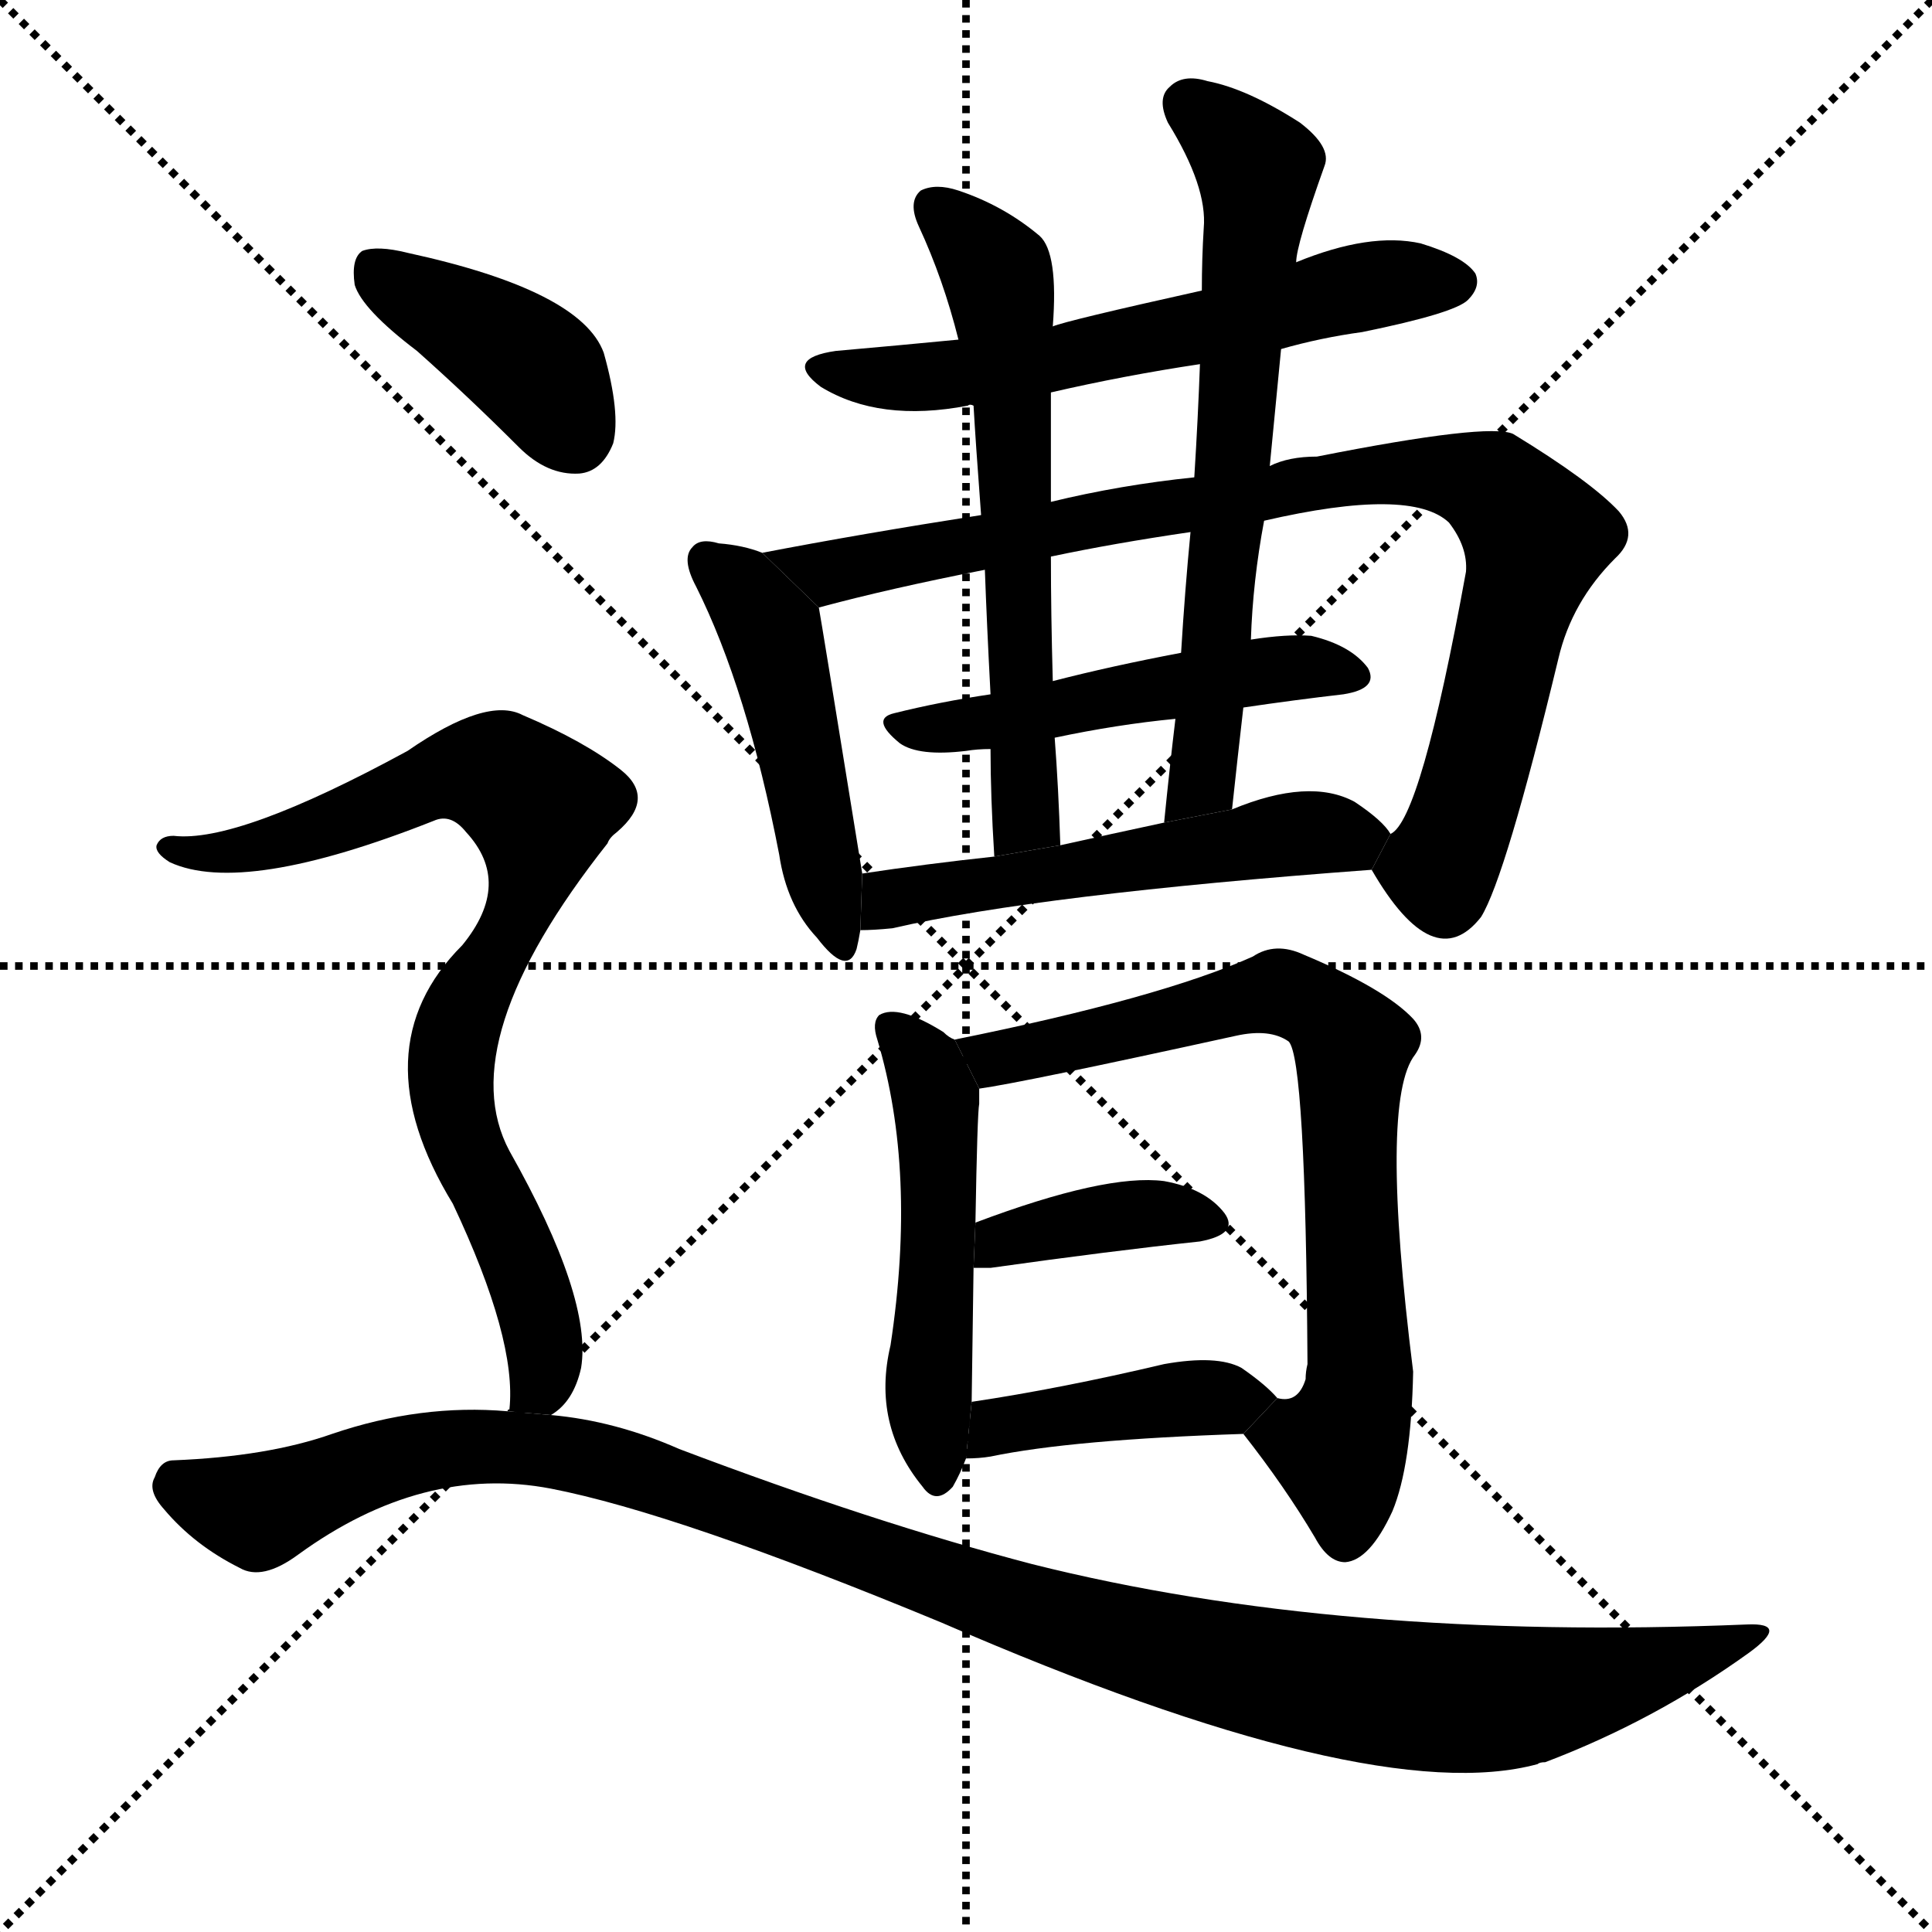 <svg version="1.1" viewBox="0 0 1024 1024" xmlns="http://www.w3.org/2000/svg">
  <g stroke="black" stroke-dasharray="1,1" stroke-width="1" transform="scale(4, 4)">
    <line x1="0" y1="0" x2="256" y2="256"></line>
    <line x1="256" y1="0" x2="0" y2="256"></line>
    <line x1="128" y1="0" x2="128" y2="256"></line>
    <line x1="0" y1="128" x2="256" y2="128"></line>
  </g>
  <g transform="scale(1, -1) translate(0, -900)">
    <style type="text/css">
      
        @keyframes keyframes0 {
          from {
            stroke: blue;
            stroke-dashoffset: 597;
            stroke-width: 128;
          }
          66% {
            animation-timing-function: step-end;
            stroke: blue;
            stroke-dashoffset: 0;
            stroke-width: 128;
          }
          to {
            stroke: black;
            stroke-width: 1024;
          }
        }
        #make-me-a-hanzi-animation-0 {
          animation: keyframes0 0.736s both;
          animation-delay: 0s;
          animation-timing-function: linear;
        }
      
        @keyframes keyframes1 {
          from {
            stroke: blue;
            stroke-dashoffset: 474;
            stroke-width: 128;
          }
          61% {
            animation-timing-function: step-end;
            stroke: blue;
            stroke-dashoffset: 0;
            stroke-width: 128;
          }
          to {
            stroke: black;
            stroke-width: 1024;
          }
        }
        #make-me-a-hanzi-animation-1 {
          animation: keyframes1 0.636s both;
          animation-delay: 0.736s;
          animation-timing-function: linear;
        }
      
        @keyframes keyframes2 {
          from {
            stroke: blue;
            stroke-dashoffset: 878;
            stroke-width: 128;
          }
          74% {
            animation-timing-function: step-end;
            stroke: blue;
            stroke-dashoffset: 0;
            stroke-width: 128;
          }
          to {
            stroke: black;
            stroke-width: 1024;
          }
        }
        #make-me-a-hanzi-animation-2 {
          animation: keyframes2 0.965s both;
          animation-delay: 1.372s;
          animation-timing-function: linear;
        }
      
        @keyframes keyframes3 {
          from {
            stroke: blue;
            stroke-dashoffset: 499;
            stroke-width: 128;
          }
          62% {
            animation-timing-function: step-end;
            stroke: blue;
            stroke-dashoffset: 0;
            stroke-width: 128;
          }
          to {
            stroke: black;
            stroke-width: 1024;
          }
        }
        #make-me-a-hanzi-animation-3 {
          animation: keyframes3 0.656s both;
          animation-delay: 2.336s;
          animation-timing-function: linear;
        }
      
        @keyframes keyframes4 {
          from {
            stroke: blue;
            stroke-dashoffset: 610;
            stroke-width: 128;
          }
          67% {
            animation-timing-function: step-end;
            stroke: blue;
            stroke-dashoffset: 0;
            stroke-width: 128;
          }
          to {
            stroke: black;
            stroke-width: 1024;
          }
        }
        #make-me-a-hanzi-animation-4 {
          animation: keyframes4 0.746s both;
          animation-delay: 2.992s;
          animation-timing-function: linear;
        }
      
        @keyframes keyframes5 {
          from {
            stroke: blue;
            stroke-dashoffset: 653;
            stroke-width: 128;
          }
          68% {
            animation-timing-function: step-end;
            stroke: blue;
            stroke-dashoffset: 0;
            stroke-width: 128;
          }
          to {
            stroke: black;
            stroke-width: 1024;
          }
        }
        #make-me-a-hanzi-animation-5 {
          animation: keyframes5 0.781s both;
          animation-delay: 3.739s;
          animation-timing-function: linear;
        }
      
        @keyframes keyframes6 {
          from {
            stroke: blue;
            stroke-dashoffset: 530;
            stroke-width: 128;
          }
          63% {
            animation-timing-function: step-end;
            stroke: blue;
            stroke-dashoffset: 0;
            stroke-width: 128;
          }
          to {
            stroke: black;
            stroke-width: 1024;
          }
        }
        #make-me-a-hanzi-animation-6 {
          animation: keyframes6 0.681s both;
          animation-delay: 4.52s;
          animation-timing-function: linear;
        }
      
        @keyframes keyframes7 {
          from {
            stroke: blue;
            stroke-dashoffset: 504;
            stroke-width: 128;
          }
          62% {
            animation-timing-function: step-end;
            stroke: blue;
            stroke-dashoffset: 0;
            stroke-width: 128;
          }
          to {
            stroke: black;
            stroke-width: 1024;
          }
        }
        #make-me-a-hanzi-animation-7 {
          animation: keyframes7 0.66s both;
          animation-delay: 5.201s;
          animation-timing-function: linear;
        }
      
        @keyframes keyframes8 {
          from {
            stroke: blue;
            stroke-dashoffset: 734;
            stroke-width: 128;
          }
          70% {
            animation-timing-function: step-end;
            stroke: blue;
            stroke-dashoffset: 0;
            stroke-width: 128;
          }
          to {
            stroke: black;
            stroke-width: 1024;
          }
        }
        #make-me-a-hanzi-animation-8 {
          animation: keyframes8 0.847s both;
          animation-delay: 5.861s;
          animation-timing-function: linear;
        }
      
        @keyframes keyframes9 {
          from {
            stroke: blue;
            stroke-dashoffset: 379;
            stroke-width: 128;
          }
          55% {
            animation-timing-function: step-end;
            stroke: blue;
            stroke-dashoffset: 0;
            stroke-width: 128;
          }
          to {
            stroke: black;
            stroke-width: 1024;
          }
        }
        #make-me-a-hanzi-animation-9 {
          animation: keyframes9 0.558s both;
          animation-delay: 6.709s;
          animation-timing-function: linear;
        }
      
        @keyframes keyframes10 {
          from {
            stroke: blue;
            stroke-dashoffset: 411;
            stroke-width: 128;
          }
          57% {
            animation-timing-function: step-end;
            stroke: blue;
            stroke-dashoffset: 0;
            stroke-width: 128;
          }
          to {
            stroke: black;
            stroke-width: 1024;
          }
        }
        #make-me-a-hanzi-animation-10 {
          animation: keyframes10 0.584s both;
          animation-delay: 7.267s;
          animation-timing-function: linear;
        }
      
        @keyframes keyframes11 {
          from {
            stroke: blue;
            stroke-dashoffset: 396;
            stroke-width: 128;
          }
          56% {
            animation-timing-function: step-end;
            stroke: blue;
            stroke-dashoffset: 0;
            stroke-width: 128;
          }
          to {
            stroke: black;
            stroke-width: 1024;
          }
        }
        #make-me-a-hanzi-animation-11 {
          animation: keyframes11 0.572s both;
          animation-delay: 7.852s;
          animation-timing-function: linear;
        }
      
        @keyframes keyframes12 {
          from {
            stroke: blue;
            stroke-dashoffset: 803;
            stroke-width: 128;
          }
          72% {
            animation-timing-function: step-end;
            stroke: blue;
            stroke-dashoffset: 0;
            stroke-width: 128;
          }
          to {
            stroke: black;
            stroke-width: 1024;
          }
        }
        #make-me-a-hanzi-animation-12 {
          animation: keyframes12 0.903s both;
          animation-delay: 8.424s;
          animation-timing-function: linear;
        }
      
        @keyframes keyframes13 {
          from {
            stroke: blue;
            stroke-dashoffset: 1108;
            stroke-width: 128;
          }
          78% {
            animation-timing-function: step-end;
            stroke: blue;
            stroke-dashoffset: 0;
            stroke-width: 128;
          }
          to {
            stroke: black;
            stroke-width: 1024;
          }
        }
        #make-me-a-hanzi-animation-13 {
          animation: keyframes13 1.152s both;
          animation-delay: 9.327s;
          animation-timing-function: linear;
        }
      
    </style>
    
      <path d="M 679 715 Q 700 721 722 724 Q 771 734 778 741 Q 785 748 782 755 Q 776 764 753 771 Q 726 777 687 761 L 637 746 Q 565 730 558 727 L 508 720 Q 477 717 443 714 Q 415 710 435 695 Q 466 676 513 685 Q 514 686 516 685 L 557 692 Q 596 701 636 707 L 679 715 Z" fill="black"></path>
    
      <path d="M 404 607 Q 394 611 381 612 Q 371 615 367 610 Q 361 604 369 589 Q 396 535 413 447 Q 417 420 433 403 Q 449 382 454 397 Q 455 401 456 407 L 457 437 Q 435 573 434 578 L 404 607 Z" fill="black"></path>
    
      <path d="M 520 627 Q 456 617 404 607 L 434 578 Q 471 588 522 598 L 557 605 Q 590 612 631 618 L 670 624 Q 748 642 768 623 Q 778 610 777 597 Q 753 465 737 458 L 727 439 Q 760 382 785 414 Q 798 435 826 551 Q 833 581 856 604 Q 869 616 858 629 Q 843 645 802 670 Q 789 676 698 658 Q 683 658 673 653 L 633 647 Q 594 643 557 634 L 520 627 Z" fill="black"></path>
    
      <path d="M 626 554 Q 589 547 558 539 L 525 532 Q 498 528 474 522 Q 461 519 477 506 Q 487 499 512 502 Q 518 503 525 503 L 559 509 Q 592 516 623 519 L 659 525 Q 686 529 712 532 Q 731 535 725 546 Q 716 558 695 563 Q 682 564 663 561 L 626 554 Z" fill="black"></path>
    
      <path d="M 558 727 Q 561 766 551 775 Q 532 791 508 799 Q 496 803 488 799 Q 481 793 487 780 Q 500 752 508 720 L 516 685 Q 517 667 520 627 L 522 598 Q 523 570 525 532 L 525 503 Q 525 478 527 446 L 562 452 Q 561 483 559 509 L 558 539 Q 557 575 557 605 L 557 634 Q 557 662 557 692 L 558 727 Z" fill="black"></path>
    
      <path d="M 673 653 Q 676 684 679 715 L 687 761 Q 687 770 702 812 Q 706 822 689 835 Q 661 853 640 857 Q 627 861 620 854 Q 613 848 619 835 Q 640 801 638 779 Q 637 763 637 746 L 636 707 Q 635 679 633 647 L 631 618 Q 628 587 626 554 L 623 519 Q 620 494 617 464 L 653 471 Q 656 499 659 525 L 663 561 Q 664 592 670 624 L 673 653 Z" fill="black"></path>
    
      <path d="M 456 407 Q 463 407 473 408 Q 551 426 727 439 L 737 458 Q 733 465 718 475 Q 694 488 653 471 L 617 464 Q 589 458 562 452 L 527 446 Q 490 442 457 437 L 456 407 Z" fill="black"></path>
    
      <path d="M 506 349 Q 503 350 500 353 Q 476 368 466 362 Q 462 358 465 349 Q 486 279 472 187 Q 462 145 489 112 Q 496 102 505 112 Q 509 119 512 127 L 515 157 Q 515 161 516 228 L 517 252 Q 518 310 519 315 Q 519 319 519 323 L 506 349 Z" fill="black"></path>
    
      <path d="M 659 140 Q 681 112 697 85 Q 704 72 713 72 Q 726 73 738 99 Q 748 123 749 173 Q 731 317 750 341 Q 757 351 749 360 Q 734 376 691 394 Q 676 401 664 393 Q 615 371 506 349 L 519 323 Q 541 326 655 351 Q 673 355 683 348 Q 692 339 693 177 Q 692 173 692 169 Q 688 156 677 159 L 659 140 Z" fill="black"></path>
    
      <path d="M 516 228 Q 519 228 525 228 Q 589 237 636 242 Q 657 246 649 257 Q 639 270 617 274 Q 586 278 517 252 L 516 228 Z" fill="black"></path>
    
      <path d="M 512 127 Q 519 127 525 128 Q 568 137 659 140 L 677 159 Q 671 166 658 175 Q 645 182 617 177 Q 562 164 515 157 L 512 127 Z" fill="black"></path>
    
      <path d="M 221 714 Q 248 690 275 663 Q 290 648 307 649 Q 319 650 325 665 Q 329 681 320 713 Q 308 746 216 766 Q 200 770 192 767 Q 186 763 188 749 Q 192 736 221 714 Z" fill="black"></path>
    
      <path d="M 292 150 Q 304 157 308 175 Q 314 212 270 290 Q 239 348 322 453 Q 323 456 327 459 Q 348 477 329 492 Q 310 507 277 521 Q 258 531 216 502 Q 126 453 92 457 Q 85 457 83 452 Q 82 448 90 443 Q 129 425 230 465 Q 239 469 247 459 Q 272 432 245 399 Q 190 344 240 262 Q 274 190 270 153 Q 269 153 269 152 L 292 150 Z" fill="black"></path>
    
      <path d="M 269 152 Q 223 156 176 140 Q 142 128 92 126 Q 85 126 82 117 Q 78 110 87 100 Q 103 81 127 69 Q 139 62 158 76 Q 224 124 292 111 Q 359 98 499 40 Q 727 -59 815 -35 Q 816 -34 819 -34 Q 877 -12 927 24 Q 949 40 926 39 Q 710 30 547 71 Q 463 93 360 132 Q 326 147 292 150 L 269 152 Z" fill="black"></path>
    
    
      <clipPath id="make-me-a-hanzi-clip-0">
        <path d="M 679 715 Q 700 721 722 724 Q 771 734 778 741 Q 785 748 782 755 Q 776 764 753 771 Q 726 777 687 761 L 637 746 Q 565 730 558 727 L 508 720 Q 477 717 443 714 Q 415 710 435 695 Q 466 676 513 685 Q 514 686 516 685 L 557 692 Q 596 701 636 707 L 679 715 Z"></path>
      </clipPath>
      <path clip-path="url(#make-me-a-hanzi-clip-0)" d="M 437 705 L 472 699 L 520 703 L 715 747 L 772 750" fill="none" id="make-me-a-hanzi-animation-0" stroke-dasharray="469 938" stroke-linecap="round"></path>
    
      <clipPath id="make-me-a-hanzi-clip-1">
        <path d="M 404 607 Q 394 611 381 612 Q 371 615 367 610 Q 361 604 369 589 Q 396 535 413 447 Q 417 420 433 403 Q 449 382 454 397 Q 455 401 456 407 L 457 437 Q 435 573 434 578 L 404 607 Z"></path>
      </clipPath>
      <path clip-path="url(#make-me-a-hanzi-clip-1)" d="M 375 603 L 409 565 L 444 402" fill="none" id="make-me-a-hanzi-animation-1" stroke-dasharray="346 692" stroke-linecap="round"></path>
    
      <clipPath id="make-me-a-hanzi-clip-2">
        <path d="M 520 627 Q 456 617 404 607 L 434 578 Q 471 588 522 598 L 557 605 Q 590 612 631 618 L 670 624 Q 748 642 768 623 Q 778 610 777 597 Q 753 465 737 458 L 727 439 Q 760 382 785 414 Q 798 435 826 551 Q 833 581 856 604 Q 869 616 858 629 Q 843 645 802 670 Q 789 676 698 658 Q 683 658 673 653 L 633 647 Q 594 643 557 634 L 520 627 Z"></path>
      </clipPath>
      <path clip-path="url(#make-me-a-hanzi-clip-2)" d="M 411 605 L 450 598 L 712 648 L 755 650 L 794 640 L 814 616 L 812 605 L 770 454 L 763 440 L 746 435" fill="none" id="make-me-a-hanzi-animation-2" stroke-dasharray="750 1500" stroke-linecap="round"></path>
    
      <clipPath id="make-me-a-hanzi-clip-3">
        <path d="M 626 554 Q 589 547 558 539 L 525 532 Q 498 528 474 522 Q 461 519 477 506 Q 487 499 512 502 Q 518 503 525 503 L 559 509 Q 592 516 623 519 L 659 525 Q 686 529 712 532 Q 731 535 725 546 Q 716 558 695 563 Q 682 564 663 561 L 626 554 Z"></path>
      </clipPath>
      <path clip-path="url(#make-me-a-hanzi-clip-3)" d="M 476 514 L 517 516 L 671 545 L 716 542" fill="none" id="make-me-a-hanzi-animation-3" stroke-dasharray="371 742" stroke-linecap="round"></path>
    
      <clipPath id="make-me-a-hanzi-clip-4">
        <path d="M 558 727 Q 561 766 551 775 Q 532 791 508 799 Q 496 803 488 799 Q 481 793 487 780 Q 500 752 508 720 L 516 685 Q 517 667 520 627 L 522 598 Q 523 570 525 532 L 525 503 Q 525 478 527 446 L 562 452 Q 561 483 559 509 L 558 539 Q 557 575 557 605 L 557 634 Q 557 662 557 692 L 558 727 Z"></path>
      </clipPath>
      <path clip-path="url(#make-me-a-hanzi-clip-4)" d="M 494 791 L 530 750 L 544 474 L 532 454" fill="none" id="make-me-a-hanzi-animation-4" stroke-dasharray="482 964" stroke-linecap="round"></path>
    
      <clipPath id="make-me-a-hanzi-clip-5">
        <path d="M 673 653 Q 676 684 679 715 L 687 761 Q 687 770 702 812 Q 706 822 689 835 Q 661 853 640 857 Q 627 861 620 854 Q 613 848 619 835 Q 640 801 638 779 Q 637 763 637 746 L 636 707 Q 635 679 633 647 L 631 618 Q 628 587 626 554 L 623 519 Q 620 494 617 464 L 653 471 Q 656 499 659 525 L 663 561 Q 664 592 670 624 L 673 653 Z"></path>
      </clipPath>
      <path clip-path="url(#make-me-a-hanzi-clip-5)" d="M 630 844 L 667 810 L 640 507 L 633 480 L 622 471" fill="none" id="make-me-a-hanzi-animation-5" stroke-dasharray="525 1050" stroke-linecap="round"></path>
    
      <clipPath id="make-me-a-hanzi-clip-6">
        <path d="M 456 407 Q 463 407 473 408 Q 551 426 727 439 L 737 458 Q 733 465 718 475 Q 694 488 653 471 L 617 464 Q 589 458 562 452 L 527 446 Q 490 442 457 437 L 456 407 Z"></path>
      </clipPath>
      <path clip-path="url(#make-me-a-hanzi-clip-6)" d="M 460 414 L 479 426 L 680 458 L 728 457" fill="none" id="make-me-a-hanzi-animation-6" stroke-dasharray="402 804" stroke-linecap="round"></path>
    
      <clipPath id="make-me-a-hanzi-clip-7">
        <path d="M 506 349 Q 503 350 500 353 Q 476 368 466 362 Q 462 358 465 349 Q 486 279 472 187 Q 462 145 489 112 Q 496 102 505 112 Q 509 119 512 127 L 515 157 Q 515 161 516 228 L 517 252 Q 518 310 519 315 Q 519 319 519 323 L 506 349 Z"></path>
      </clipPath>
      <path clip-path="url(#make-me-a-hanzi-clip-7)" d="M 472 355 L 485 343 L 496 319 L 498 216 L 492 159 L 497 116" fill="none" id="make-me-a-hanzi-animation-7" stroke-dasharray="376 752" stroke-linecap="round"></path>
    
      <clipPath id="make-me-a-hanzi-clip-8">
        <path d="M 659 140 Q 681 112 697 85 Q 704 72 713 72 Q 726 73 738 99 Q 748 123 749 173 Q 731 317 750 341 Q 757 351 749 360 Q 734 376 691 394 Q 676 401 664 393 Q 615 371 506 349 L 519 323 Q 541 326 655 351 Q 673 355 683 348 Q 692 339 693 177 Q 692 173 692 169 Q 688 156 677 159 L 659 140 Z"></path>
      </clipPath>
      <path clip-path="url(#make-me-a-hanzi-clip-8)" d="M 517 346 L 527 338 L 679 374 L 714 350 L 722 183 L 709 132 L 713 85" fill="none" id="make-me-a-hanzi-animation-8" stroke-dasharray="606 1212" stroke-linecap="round"></path>
    
      <clipPath id="make-me-a-hanzi-clip-9">
        <path d="M 516 228 Q 519 228 525 228 Q 589 237 636 242 Q 657 246 649 257 Q 639 270 617 274 Q 586 278 517 252 L 516 228 Z"></path>
      </clipPath>
      <path clip-path="url(#make-me-a-hanzi-clip-9)" d="M 521 234 L 532 242 L 592 256 L 640 252" fill="none" id="make-me-a-hanzi-animation-9" stroke-dasharray="251 502" stroke-linecap="round"></path>
    
      <clipPath id="make-me-a-hanzi-clip-10">
        <path d="M 512 127 Q 519 127 525 128 Q 568 137 659 140 L 677 159 Q 671 166 658 175 Q 645 182 617 177 Q 562 164 515 157 L 512 127 Z"></path>
      </clipPath>
      <path clip-path="url(#make-me-a-hanzi-clip-10)" d="M 518 134 L 538 146 L 628 159 L 669 158" fill="none" id="make-me-a-hanzi-animation-10" stroke-dasharray="283 566" stroke-linecap="round"></path>
    
      <clipPath id="make-me-a-hanzi-clip-11">
        <path d="M 221 714 Q 248 690 275 663 Q 290 648 307 649 Q 319 650 325 665 Q 329 681 320 713 Q 308 746 216 766 Q 200 770 192 767 Q 186 763 188 749 Q 192 736 221 714 Z"></path>
      </clipPath>
      <path clip-path="url(#make-me-a-hanzi-clip-11)" d="M 198 759 L 277 710 L 304 671" fill="none" id="make-me-a-hanzi-animation-11" stroke-dasharray="268 536" stroke-linecap="round"></path>
    
      <clipPath id="make-me-a-hanzi-clip-12">
        <path d="M 292 150 Q 304 157 308 175 Q 314 212 270 290 Q 239 348 322 453 Q 323 456 327 459 Q 348 477 329 492 Q 310 507 277 521 Q 258 531 216 502 Q 126 453 92 457 Q 85 457 83 452 Q 82 448 90 443 Q 129 425 230 465 Q 239 469 247 459 Q 272 432 245 399 Q 190 344 240 262 Q 274 190 270 153 Q 269 153 269 152 L 292 150 Z"></path>
      </clipPath>
      <path clip-path="url(#make-me-a-hanzi-clip-12)" d="M 90 450 L 118 448 L 145 454 L 237 490 L 264 489 L 286 472 L 283 438 L 243 358 L 239 324 L 244 296 L 284 210 L 289 174 L 276 158" fill="none" id="make-me-a-hanzi-animation-12" stroke-dasharray="675 1350" stroke-linecap="round"></path>
    
      <clipPath id="make-me-a-hanzi-clip-13">
        <path d="M 269 152 Q 223 156 176 140 Q 142 128 92 126 Q 85 126 82 117 Q 78 110 87 100 Q 103 81 127 69 Q 139 62 158 76 Q 224 124 292 111 Q 359 98 499 40 Q 727 -59 815 -35 Q 816 -34 819 -34 Q 877 -12 927 24 Q 949 40 926 39 Q 710 30 547 71 Q 463 93 360 132 Q 326 147 292 150 L 269 152 Z"></path>
      </clipPath>
      <path clip-path="url(#make-me-a-hanzi-clip-13)" d="M 96 112 L 137 99 L 232 132 L 296 131 L 600 29 L 740 2 L 802 0 L 871 14 L 917 31" fill="none" id="make-me-a-hanzi-animation-13" stroke-dasharray="980 1960" stroke-linecap="round"></path>
    
  </g>
</svg>
